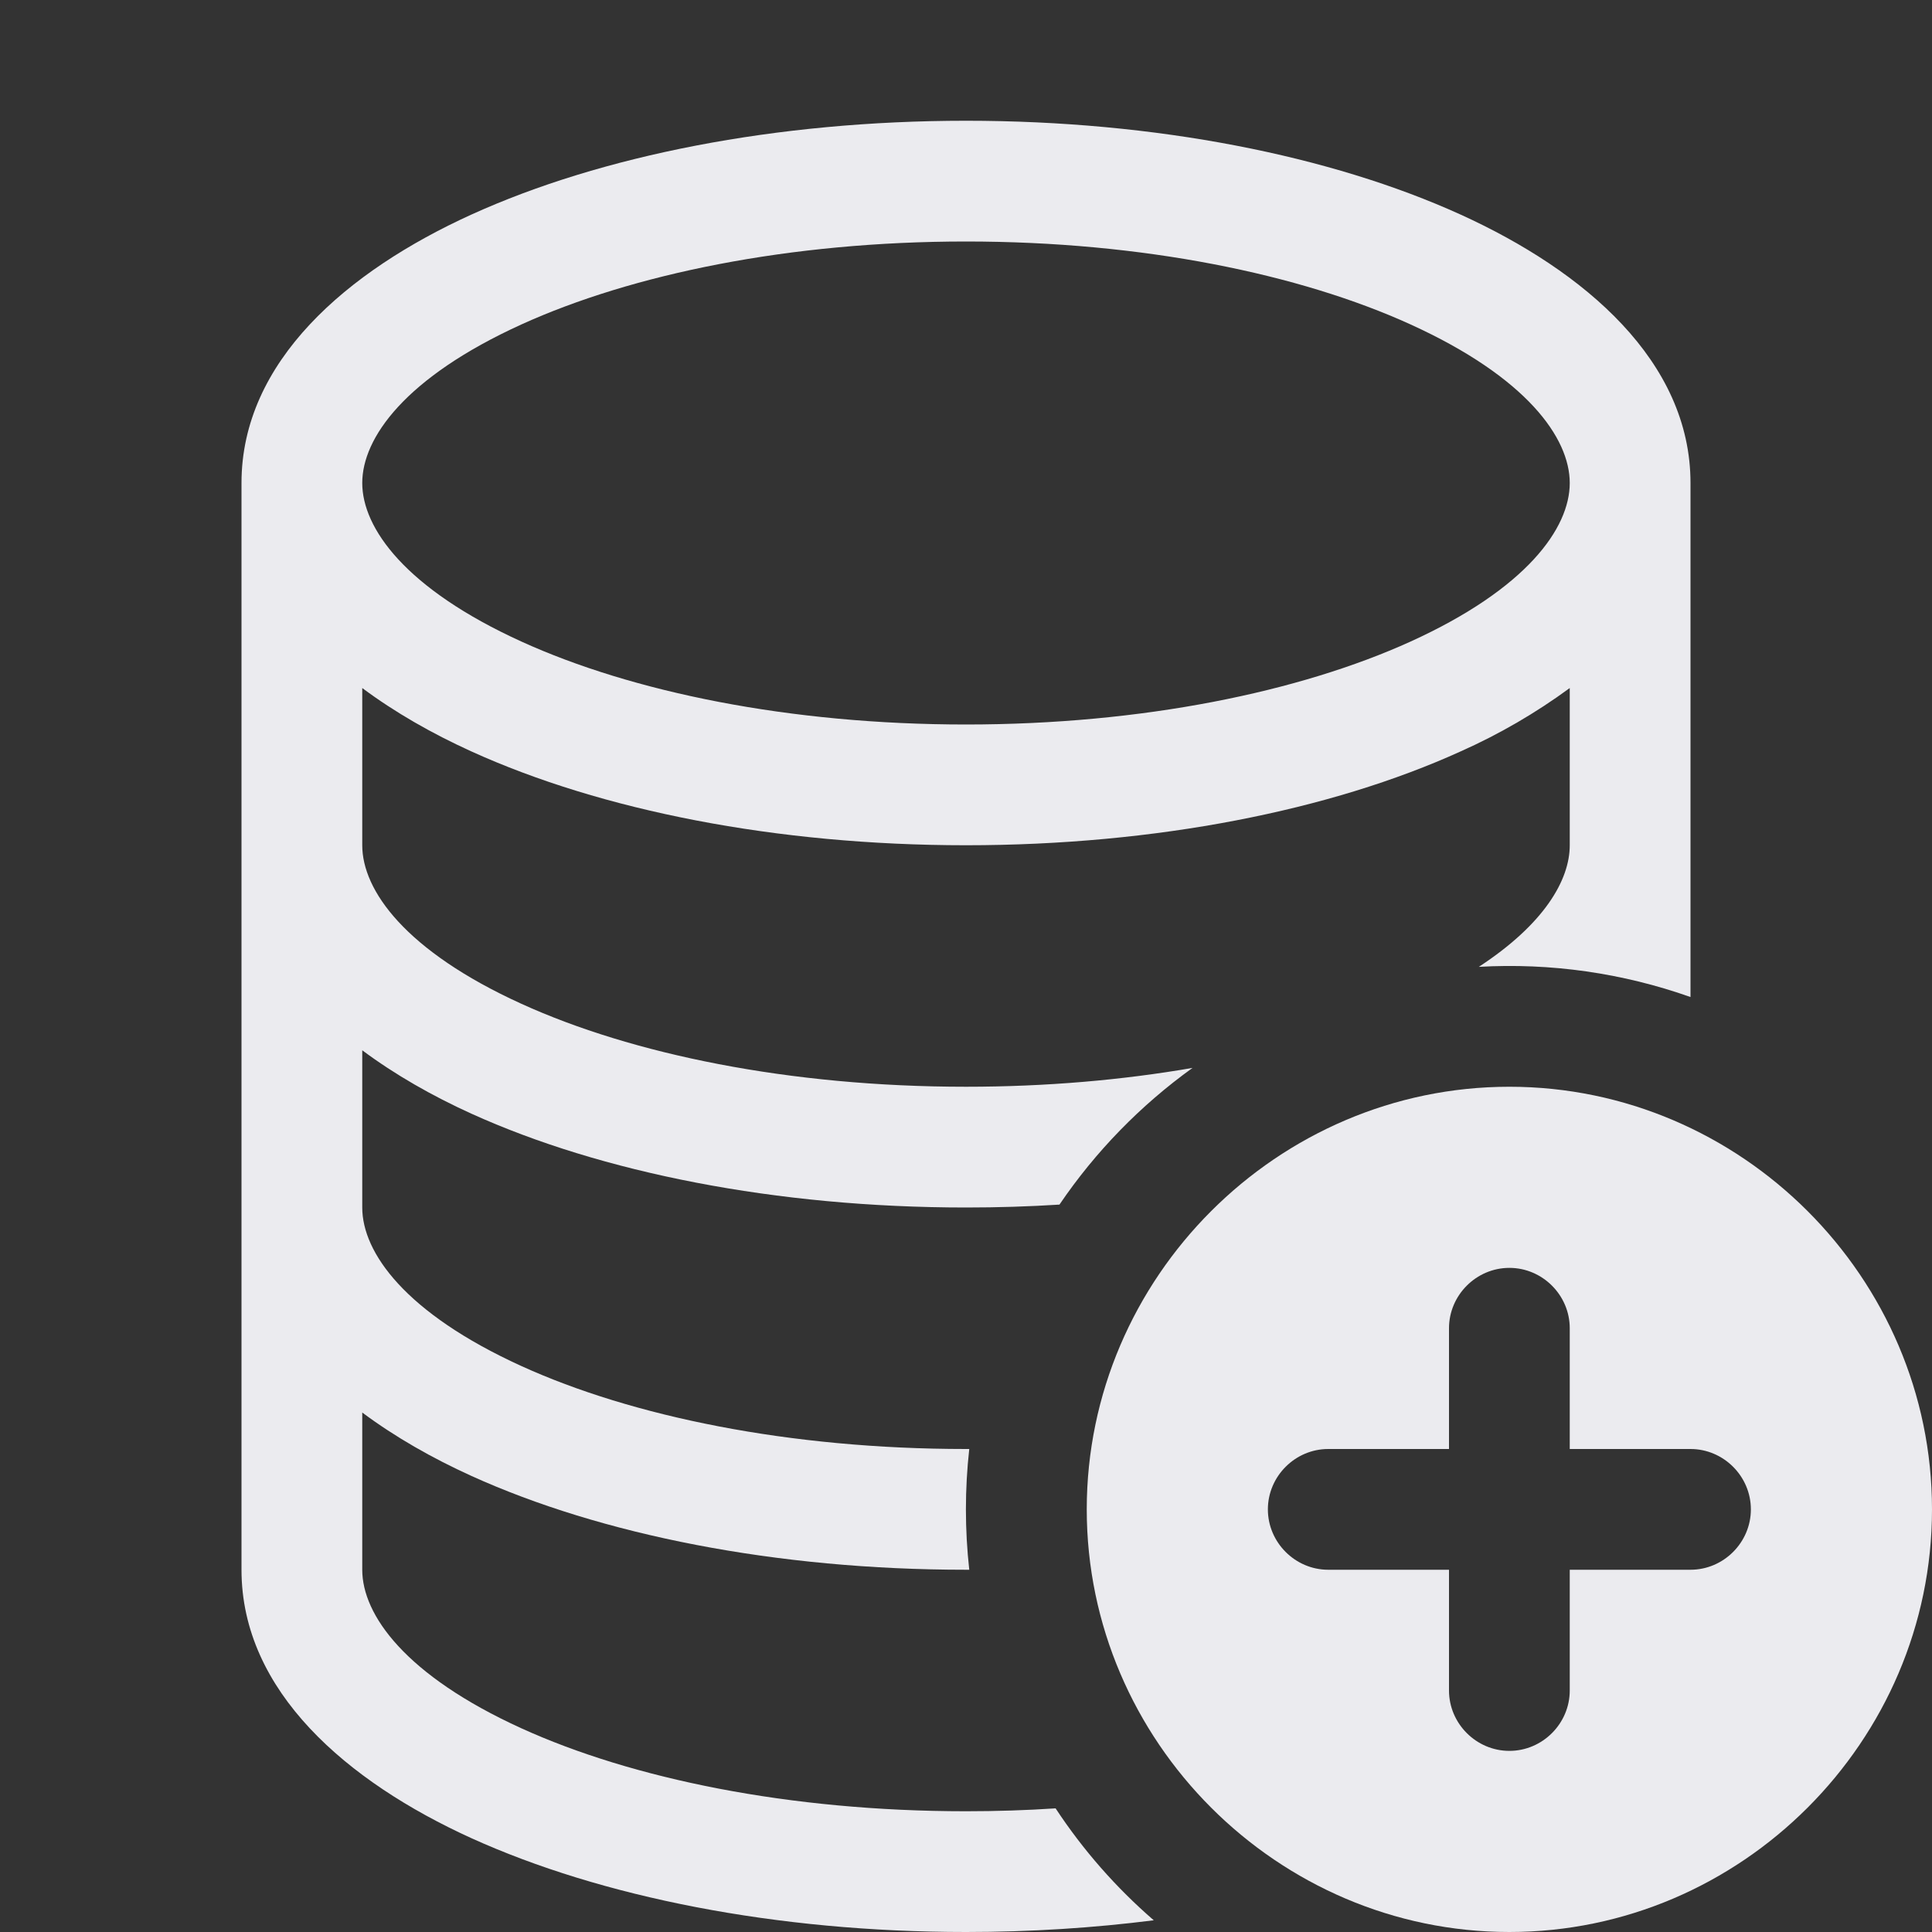 <?xml version="1.0" encoding="UTF-8" standalone="no"?>
<!DOCTYPE svg PUBLIC "-//W3C//DTD SVG 1.1//EN" "http://www.w3.org/Graphics/SVG/1.1/DTD/svg11.dtd">
<svg width="100%" height="100%" viewBox="0 0 16 16" version="1.1" xmlns="http://www.w3.org/2000/svg" xmlns:xlink="http://www.w3.org/1999/xlink" xml:space="preserve" xmlns:serif="http://www.serif.com/" style="fill-rule:evenodd;clip-rule:evenodd;stroke-linejoin:round;stroke-miterlimit:2;">
    <rect x="0" y="0" width="16" height="16" fill="#333333" stroke="none"/>
    <path d="M12.5,16C14.42,16 16,14.42 16,12.5C16,10.58 14.42,9 12.5,9C10.58,9 9,10.58 9,12.5C9,14.42 10.58,16 12.5,16ZM13,11L13,12L14,12C14.274,12 14.5,12.226 14.5,12.5C14.5,12.774 14.274,13 14,13L13,13L13,14C13,14.274 12.774,14.5 12.5,14.5C12.226,14.5 12,14.274 12,14L12,13L11,13C10.726,13 10.5,12.774 10.5,12.5C10.5,12.226 10.726,12 11,12L12,12L12,11C12,10.726 12.226,10.5 12.5,10.5C12.774,10.5 13,10.726 13,11Z" style="fill:rgb(235,235,239);fill-rule:nonzero;"/>
    <path d="M12.096,6.223C12.415,6.081 12.718,5.905 13,5.698L13,7C13,7.289 12.787,7.654 12.247,8.007C12.842,7.973 13.438,8.058 14,8.257L14,4C14,2.993 13.125,2.245 12.096,1.777C11.022,1.289 9.573,1 8,1C6.427,1 4.978,1.289 3.904,1.777C2.875,2.245 2,2.993 2,4L2,13C2,14.007 2.875,14.755 3.904,15.223C4.978,15.71 6.427,16 8,16C8.536,16 9.058,15.966 9.555,15.903C9.243,15.633 8.969,15.321 8.742,14.976C8.5,14.992 8.252,15 8,15C6.536,15 5.234,14.73 4.318,14.313C3.356,13.875 3,13.373 3,13L3,11.698C3.271,11.9 3.58,12.076 3.904,12.223C4.978,12.71 6.427,13 8,13L8.027,13C7.99,12.668 7.99,12.332 8.027,12L8,12C6.536,12 5.234,11.73 4.318,11.313C3.356,10.875 3,10.373 3,10L3,8.698C3.271,8.9 3.58,9.076 3.904,9.223C4.978,9.71 6.427,10 8,10C8.262,10 8.52,9.992 8.774,9.976C9.072,9.537 9.445,9.154 9.876,8.844C9.298,8.944 8.666,9 8,9C6.536,9 5.234,8.73 4.318,8.313C3.356,7.875 3,7.373 3,7L3,5.698C3.271,5.9 3.58,6.076 3.904,6.223C4.978,6.711 6.427,7 8,7C9.573,7 11.022,6.711 12.096,6.223ZM3,4C3,3.626 3.356,3.125 4.318,2.687C5.234,2.271 6.536,2 8,2C9.464,2 10.766,2.27 11.682,2.687C12.644,3.125 13,3.627 13,4C13,4.374 12.644,4.875 11.682,5.313C10.766,5.729 9.464,6 8,6C6.536,6 5.234,5.73 4.318,5.313C3.356,4.875 3,4.373 3,4Z" style="fill:rgb(235,235,239);fill-rule:nonzero;"/>
</svg>
